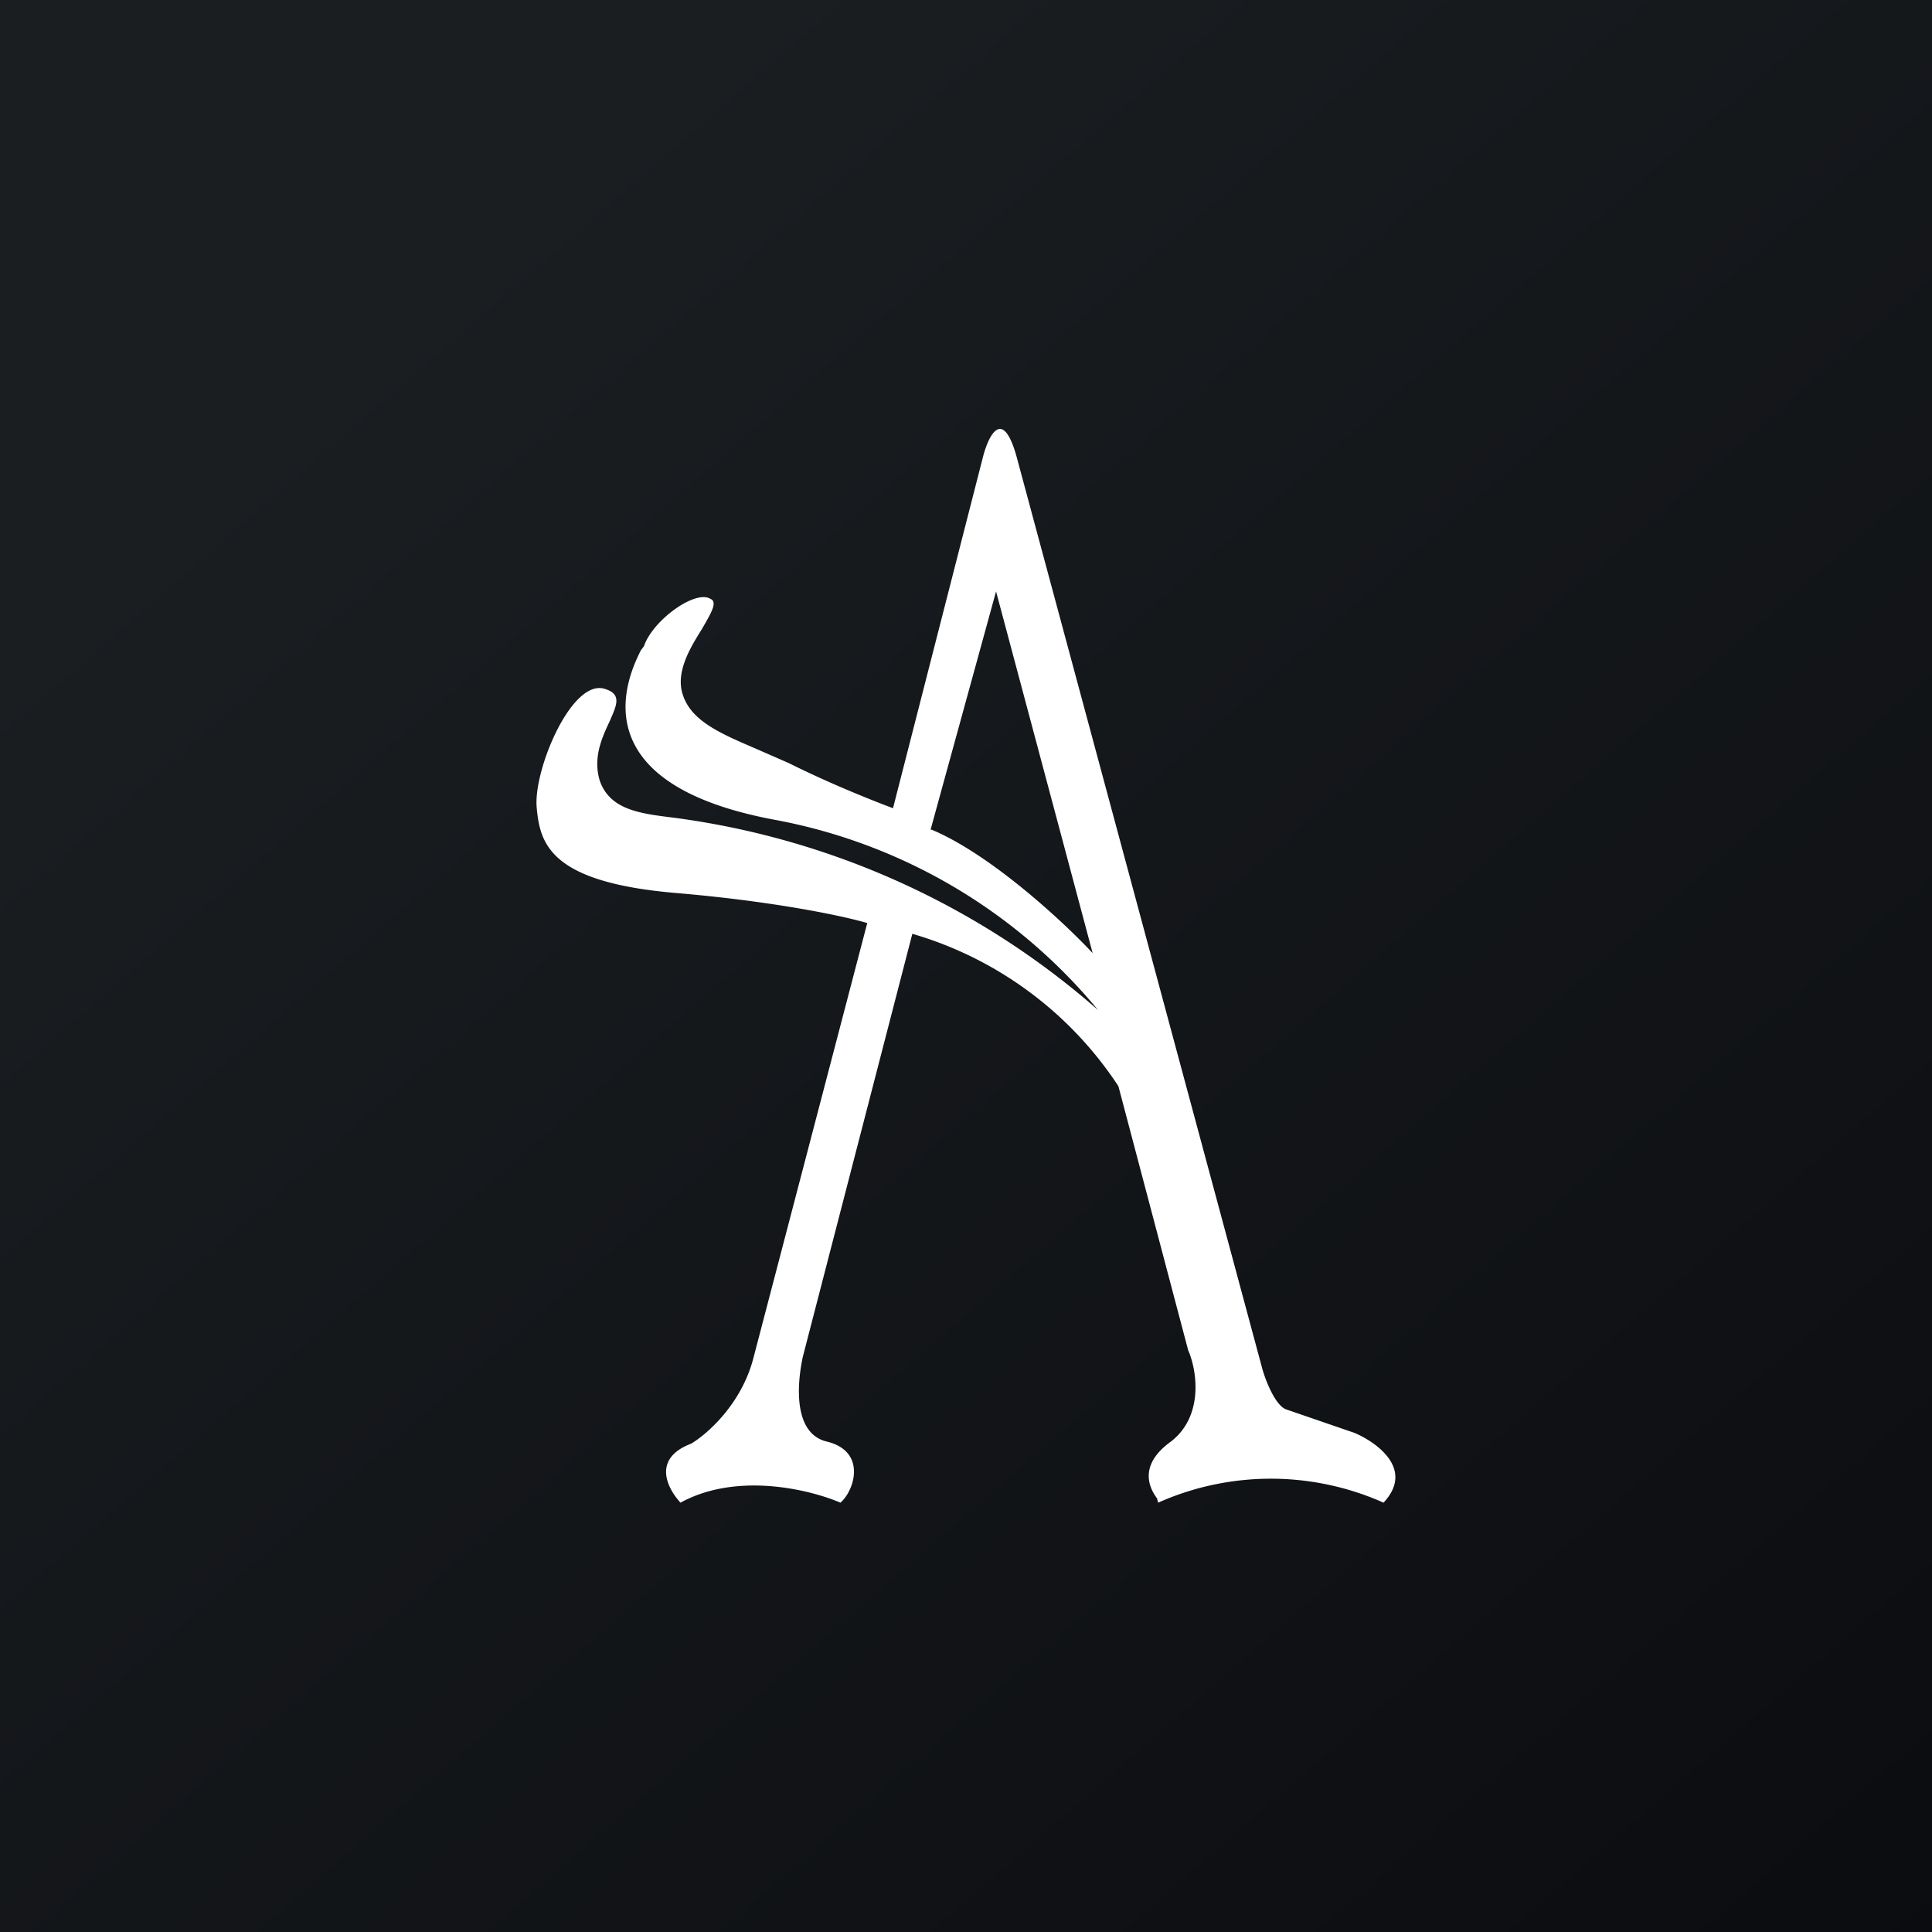 <!-- by TradingView --><svg width="18" height="18" viewBox="0 0 18 18" xmlns="http://www.w3.org/2000/svg"><rect x="0" y="0" width="18" height="18" fill="#808080" stroke="none"/><path fill="url(#afukntaw3)" d="M0 0h18v18H0z"/><path fill-rule="evenodd" d="M6.44 13.45c.15-.09.47-.37.58-.8L8.08 8.6c-.2-.06-.84-.2-1.78-.28-1.18-.1-1.27-.46-1.3-.8-.03-.35.33-1.21.64-1.1.16.05.1.16.04.3-.07.15-.16.34-.09.56.1.27.38.3.7.34a7.47 7.47 0 0 1 3.94 1.79 5.12 5.12 0 0 0-3-1.77C5.38 7.3 5.85 6.3 5.97 6.06L6 6.02c.08-.24.48-.53.62-.44.07.03 0 .14-.08.28-.1.16-.23.37-.19.57.06.27.33.39.68.54l.32.14c.4.2.81.36.97.42l.84-3.28c.05-.19.18-.46.31 0l2.29 8.5c.03.11.12.34.22.38l.64.22c.21.09.56.34.27.65a2.58 2.58 0 0 0-2.1 0l-.01-.04c-.06-.08-.19-.3.13-.53.31-.24.24-.67.16-.85l-.65-2.46A3.45 3.45 0 0 0 8.5 8.7l-1.02 3.94c-.05.23-.1.71.22.79.38.09.26.46.13.57-.28-.12-.96-.29-1.49 0-.12-.13-.27-.41.1-.55Zm2.23-5.72.61-2.22.9 3.37c-.27-.29-.95-.92-1.5-1.15Z" fill="#fff"/><defs><linearGradient id="afukntaw3" x1="3.35" y1="3.12" x2="21.9" y2="24.43" gradientUnits="userSpaceOnUse"><stop stop-color="#1A1E21"/><stop offset="1" stop-color="#06060A"/></linearGradient></defs></svg>